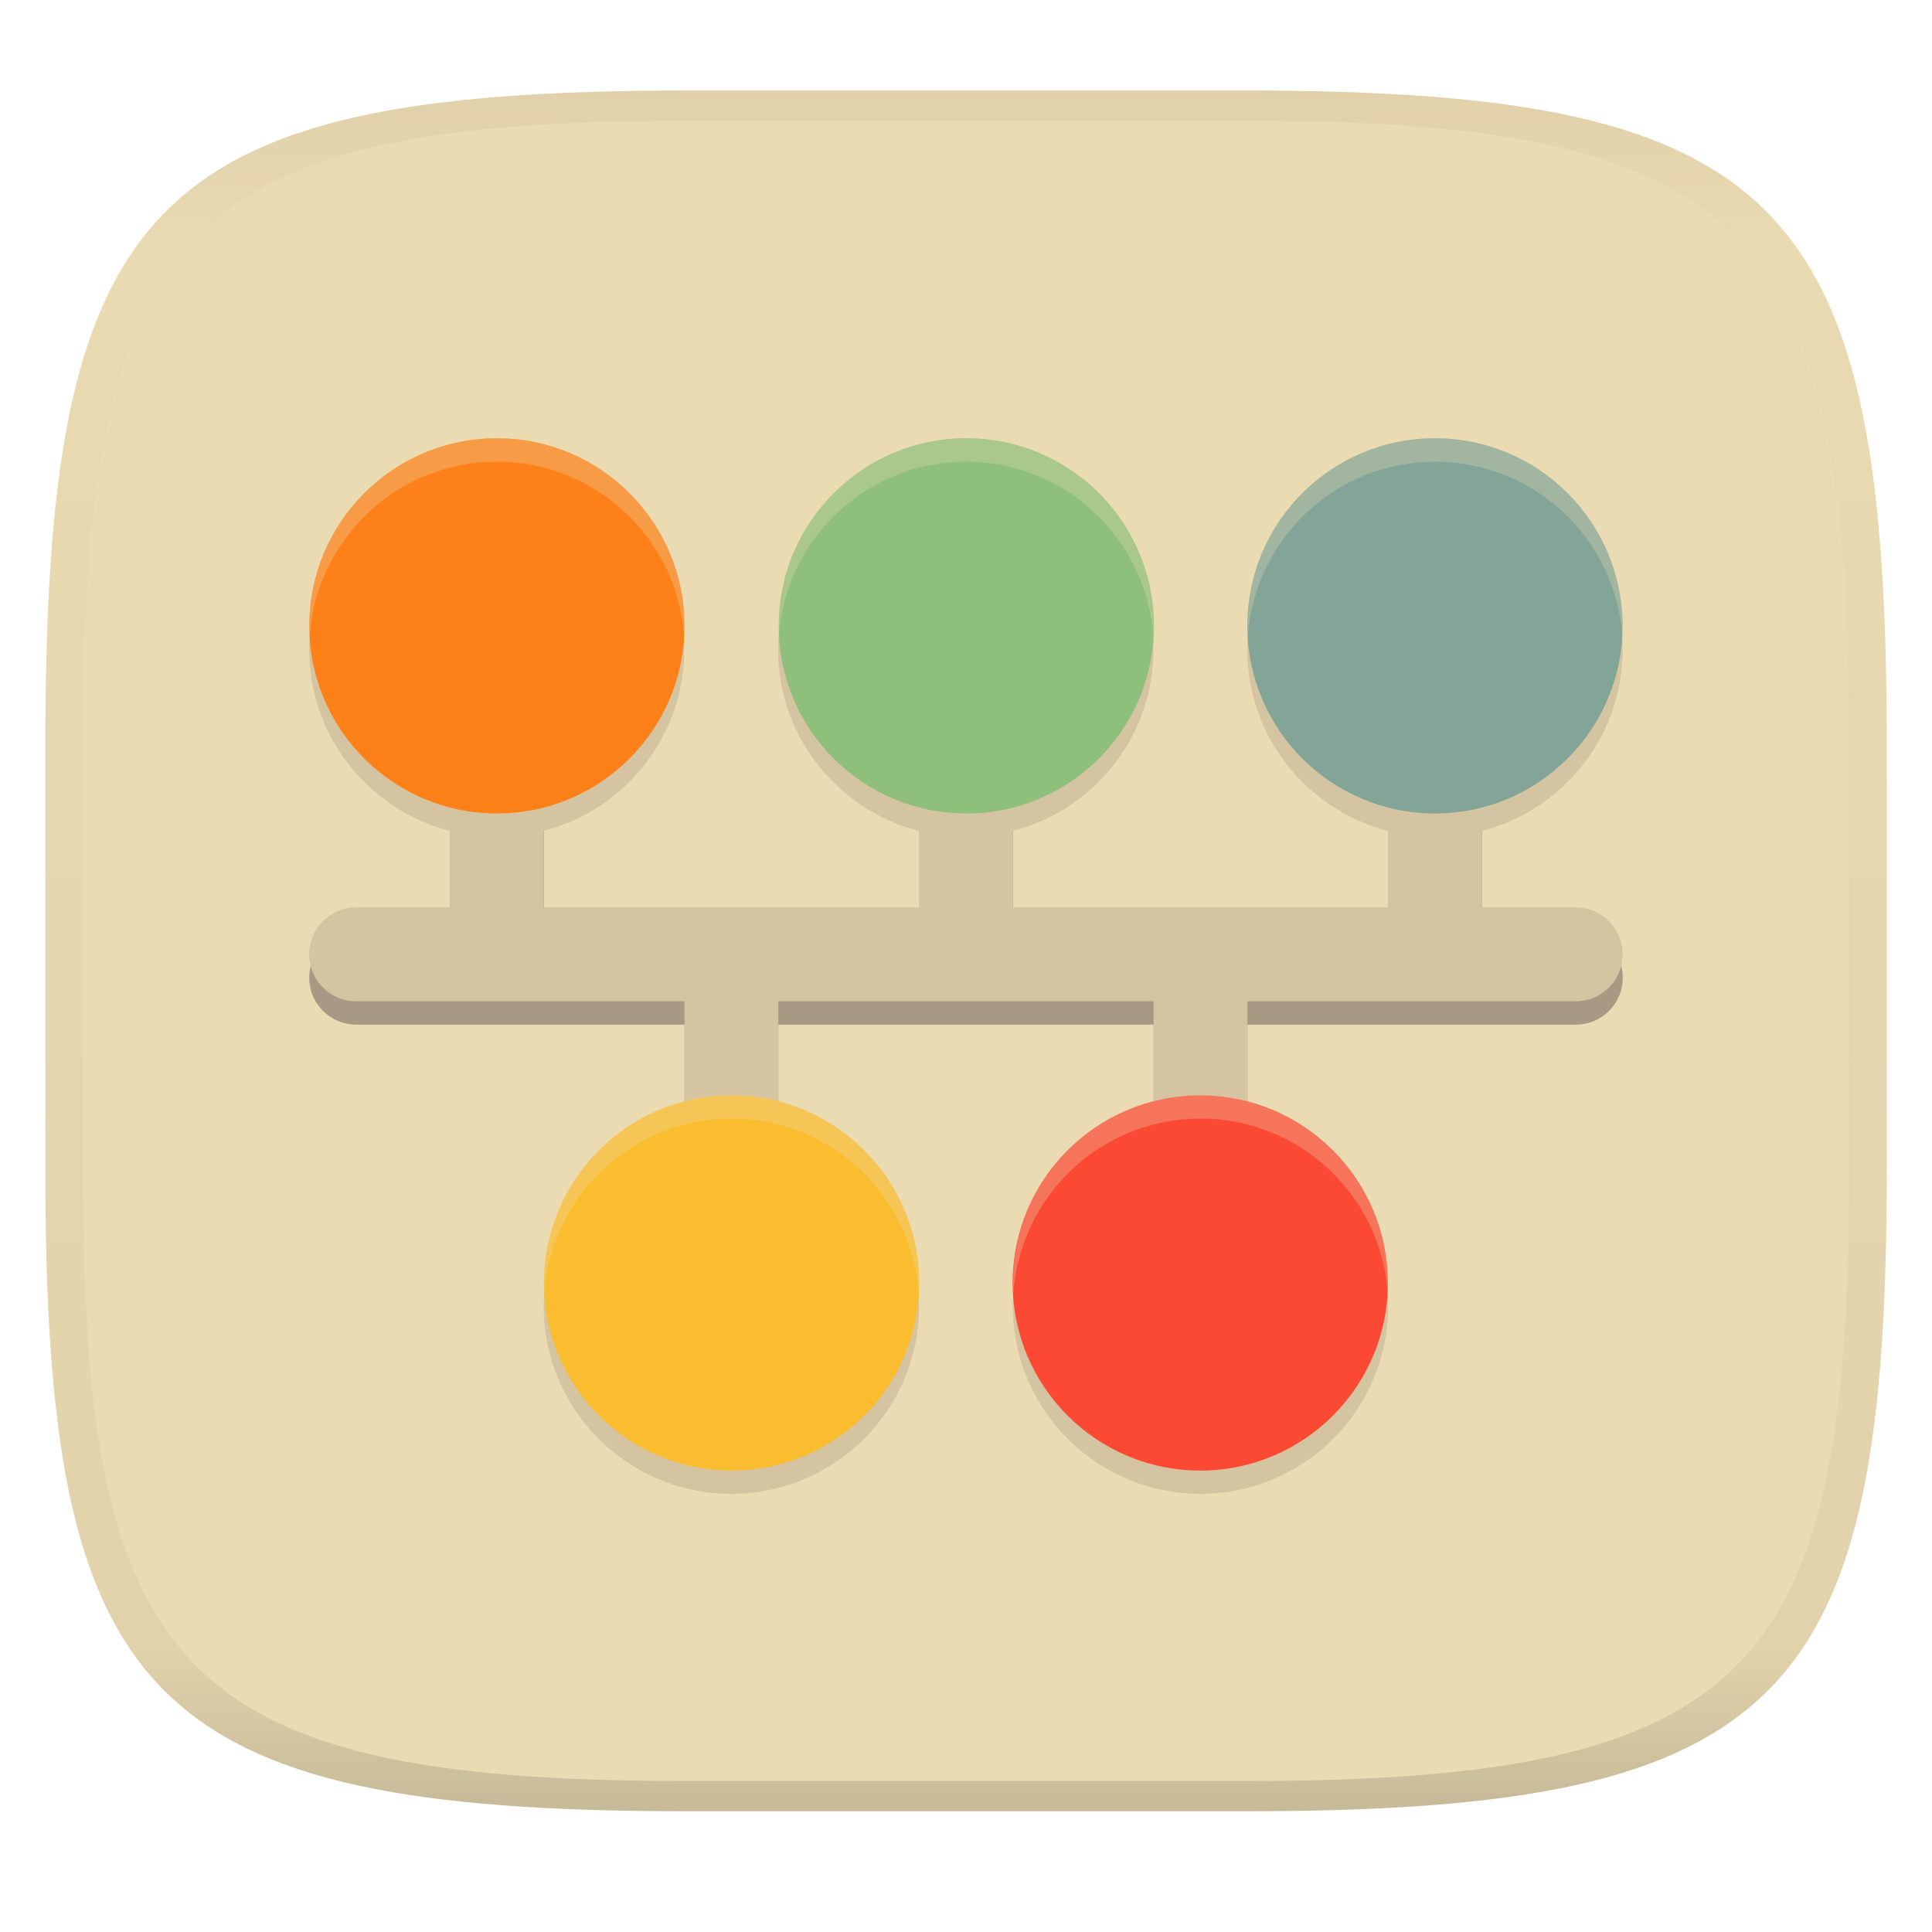 <svg width="256" height="256" style="isolation:isolate" version="1.1" xmlns="http://www.w3.org/2000/svg">
  <g transform="translate(.007 -.12)" filter="url(#a)">
    <linearGradient id="b" x1=".5" x2=".5" y2="1" gradientTransform="matrix(244,0,0,228,5.981,12.12)" gradientUnits="userSpaceOnUse">
      <stop stop-color="#ebdbb2" offset="0"/>
      <stop stop-color="#ebdbb2" offset="1"/>
    </linearGradient>
    <path d="m165 12.12c72 0 85 15 85 87v56c0 70-13 85-85 85h-74c-72 0-85-15-85-85v-56c0-72 13-87 85-87z" fill="url(#b)"/>
  </g>
  <defs>
    <linearGradient id="linearGradient31" x1=".5" x2=".5" y2="1" gradientTransform="matrix(244,0,0,228,5.988,12.12)" gradientUnits="userSpaceOnUse">
      <stop stop-color="#d5c4a1" offset="0"/>
      <stop stop-color="#d5c4a1" stop-opacity=".098" offset=".1"/>
      <stop stop-color="#282828" stop-opacity=".1" offset=".9"/>
      <stop stop-color="#282828" stop-opacity=".4" offset="1"/>
    </linearGradient>
  </defs>
  <g transform="translate(.007 -.12)" opacity=".5">
    <path d="m91 12.12c-72 0-85 15-85 87v56c0 70 13 85 85 85h74c72 0 85-15 85-85v-56c0-72-13-87-85-87zm0 4h74c68 0 80 15 80 83v56c0 66-12 81-80 81h-74c-68 0-80-15-80-81v-56c0-68 12-83 80-83z" fill="url(#linearGradient31)" opacity="1"/>
  </g>
  <g>
    <path d="m65.84 98.47a6.216 6.216 0 0 0-6.216 6.216v18.65h-12.43a6.216 6.216 0 0 0-6.216 6.216 6.216 6.216 0 0 0 6.216 6.216h43.51v15.54a6.216 6.216 0 0 0 6.216 6.216 6.216 6.216 0 0 0 6.216-6.216v-15.54h49.73v15.54a6.216 6.216 0 0 0 6.216 6.216 6.216 6.216 0 0 0 6.216-6.216v-15.54h43.51a6.216 6.216 0 0 0 6.216-6.216 6.216 6.216 0 0 0-6.216-6.216h-12.43v-18.65a6.216 6.216 0 0 0-6.216-6.216 6.216 6.216 0 0 0-6.216 6.216v18.65h-49.73v-18.65a6.216 6.216 0 0 0-6.216-6.216 6.216 6.216 0 0 0-6.216 6.216v18.65h-49.73v-18.65a6.216 6.216 0 0 0-6.216-6.216z" fill="#a89984" stroke-width="3.108"/>
    <path d="m65.84 61.18c-13.73 0-24.87 11.13-24.87 24.87 0 11.58 7.93 21.28 18.65 24.05v10.14h-12.43a6.216 6.216 0 0 0-6.217 6.215 6.216 6.216 0 0 0 6.217 6.217h43.51v15.54a6.216 6.216 0 0 0 0.078 0.795c-10.76 2.737-18.73 12.46-18.73 24.07 0 13.73 11.13 24.86 24.86 24.86 13.73 0 24.87-11.13 24.87-24.86 0-11.61-7.969-21.33-18.73-24.07a6.216 6.216 0 0 0 0.078-0.795v-15.54h49.73v15.54a6.216 6.216 0 0 0 0.078 0.795c-10.76 2.737-18.73 12.46-18.73 24.07 0 13.73 11.13 24.86 24.87 24.86 13.73 0 24.86-11.13 24.86-24.86 0-11.61-7.969-21.33-18.73-24.07a6.216 6.216 0 0 0 0.078-0.795v-15.54h43.51a6.216 6.216 0 0 0 6.217-6.217 6.216 6.216 0 0 0-6.217-6.215h-12.43v-10.14c10.72-2.765 18.65-12.47 18.65-24.05 0-13.73-11.13-24.87-24.87-24.87-13.73 0-24.87 11.13-24.87 24.87 0 11.58 7.93 21.28 18.65 24.05v10.14h-49.73v-10.14c10.72-2.765 18.65-12.47 18.65-24.05 0-13.73-11.13-24.87-24.87-24.87s-24.87 11.13-24.87 24.87c0 11.58 7.93 21.28 18.65 24.05v10.14h-49.73v-10.14c10.72-2.765 18.65-12.47 18.65-24.05 0-13.73-11.13-24.87-24.87-24.87z" color="#000000" fill="#d5c4a1" stroke-linecap="round" style="-inkscape-stroke:none"/>
    <path d="m121.8 170c0 13.73-11.13 24.86-24.86 24.86-13.73 0-24.86-11.13-24.86-24.86 0-13.73 11.13-24.86 24.86-24.86 13.73 0 24.86 11.13 24.86 24.86z" fill="#fabd2f" stroke-width="3.108"/>
    <path d="m183.9 170c0 13.73-11.13 24.86-24.86 24.86-13.73 0-24.86-11.13-24.86-24.86 0-13.73 11.13-24.86 24.86-24.86 13.73 0 24.86 11.13 24.86 24.86z" fill="#fb4934" stroke-width="3.108"/>
    <path d="m152.9 82.93c0 13.73-11.13 24.86-24.86 24.86s-24.86-11.13-24.86-24.86c0-13.73 11.13-24.86 24.86-24.86s24.86 11.13 24.86 24.86z" fill="#8ec07c" stroke-width="3.108"/>
    <path d="m215 82.93c0 13.73-11.13 24.86-24.86 24.86-13.73 0-24.86-11.13-24.86-24.86 0-13.73 11.13-24.86 24.86-24.86 13.73 0 24.86 11.13 24.86 24.86z" fill="#83a598" stroke-width="3.108"/>
    <path d="m90.7 82.93c0 13.73-11.13 24.86-24.86 24.86-13.73 0-24.86-11.13-24.86-24.86 0-13.73 11.13-24.86 24.86-24.86 13.73 0 24.86 11.13 24.86 24.86z" fill="#fe8019" stroke-width="3.108"/>
    <path d="m65.84 58.07c-13.73 0-24.87 11.13-24.87 24.86 0 0.522 0.016 1.041 0.049 1.555 0.802-13.01 11.61-23.31 24.82-23.31 13.21 0 24.01 10.3 24.82 23.31 0.032-0.514 0.049-1.033 0.049-1.555-8e-6 -13.73-11.13-24.86-24.87-24.86zm62.16 0c-13.73 0-24.87 11.13-24.87 24.86 0 0.522 0.016 1.041 0.049 1.555 0.802-13.01 11.61-23.31 24.82-23.31s24.01 10.3 24.82 23.31c0.032-0.514 0.049-1.033 0.049-1.555-1e-5 -13.73-11.13-24.86-24.87-24.86zm62.16 0c-13.73 0-24.87 11.13-24.87 24.86 0 0.522 0.016 1.041 0.049 1.555 0.802-13.01 11.61-23.31 24.82-23.31 13.21 0 24.01 10.3 24.82 23.31 0.032-0.514 0.049-1.033 0.049-1.555-2e-5 -13.73-11.13-24.86-24.87-24.86zm-93.24 87.03c-13.73 0-24.86 11.13-24.86 24.87 0 0.522 0.016 1.041 0.049 1.555 0.802-13.01 11.6-23.31 24.81-23.31 13.21 0 24.01 10.3 24.82 23.31 0.032-0.514 0.049-1.033 0.049-1.555 0-13.73-11.13-24.87-24.87-24.87zm62.16 0c-13.73 1e-3 -24.86 11.13-24.86 24.87 0 0.522 0.016 1.041 0.049 1.555 0.802-13.01 11.6-23.31 24.81-23.31s24.01 10.3 24.82 23.31c0.032-0.514 0.049-1.033 0.049-1.555 0-13.73-11.13-24.86-24.86-24.87z" fill="#ebdbb2" opacity=".3" stroke-width="3.108"/>
  </g>
</svg>
